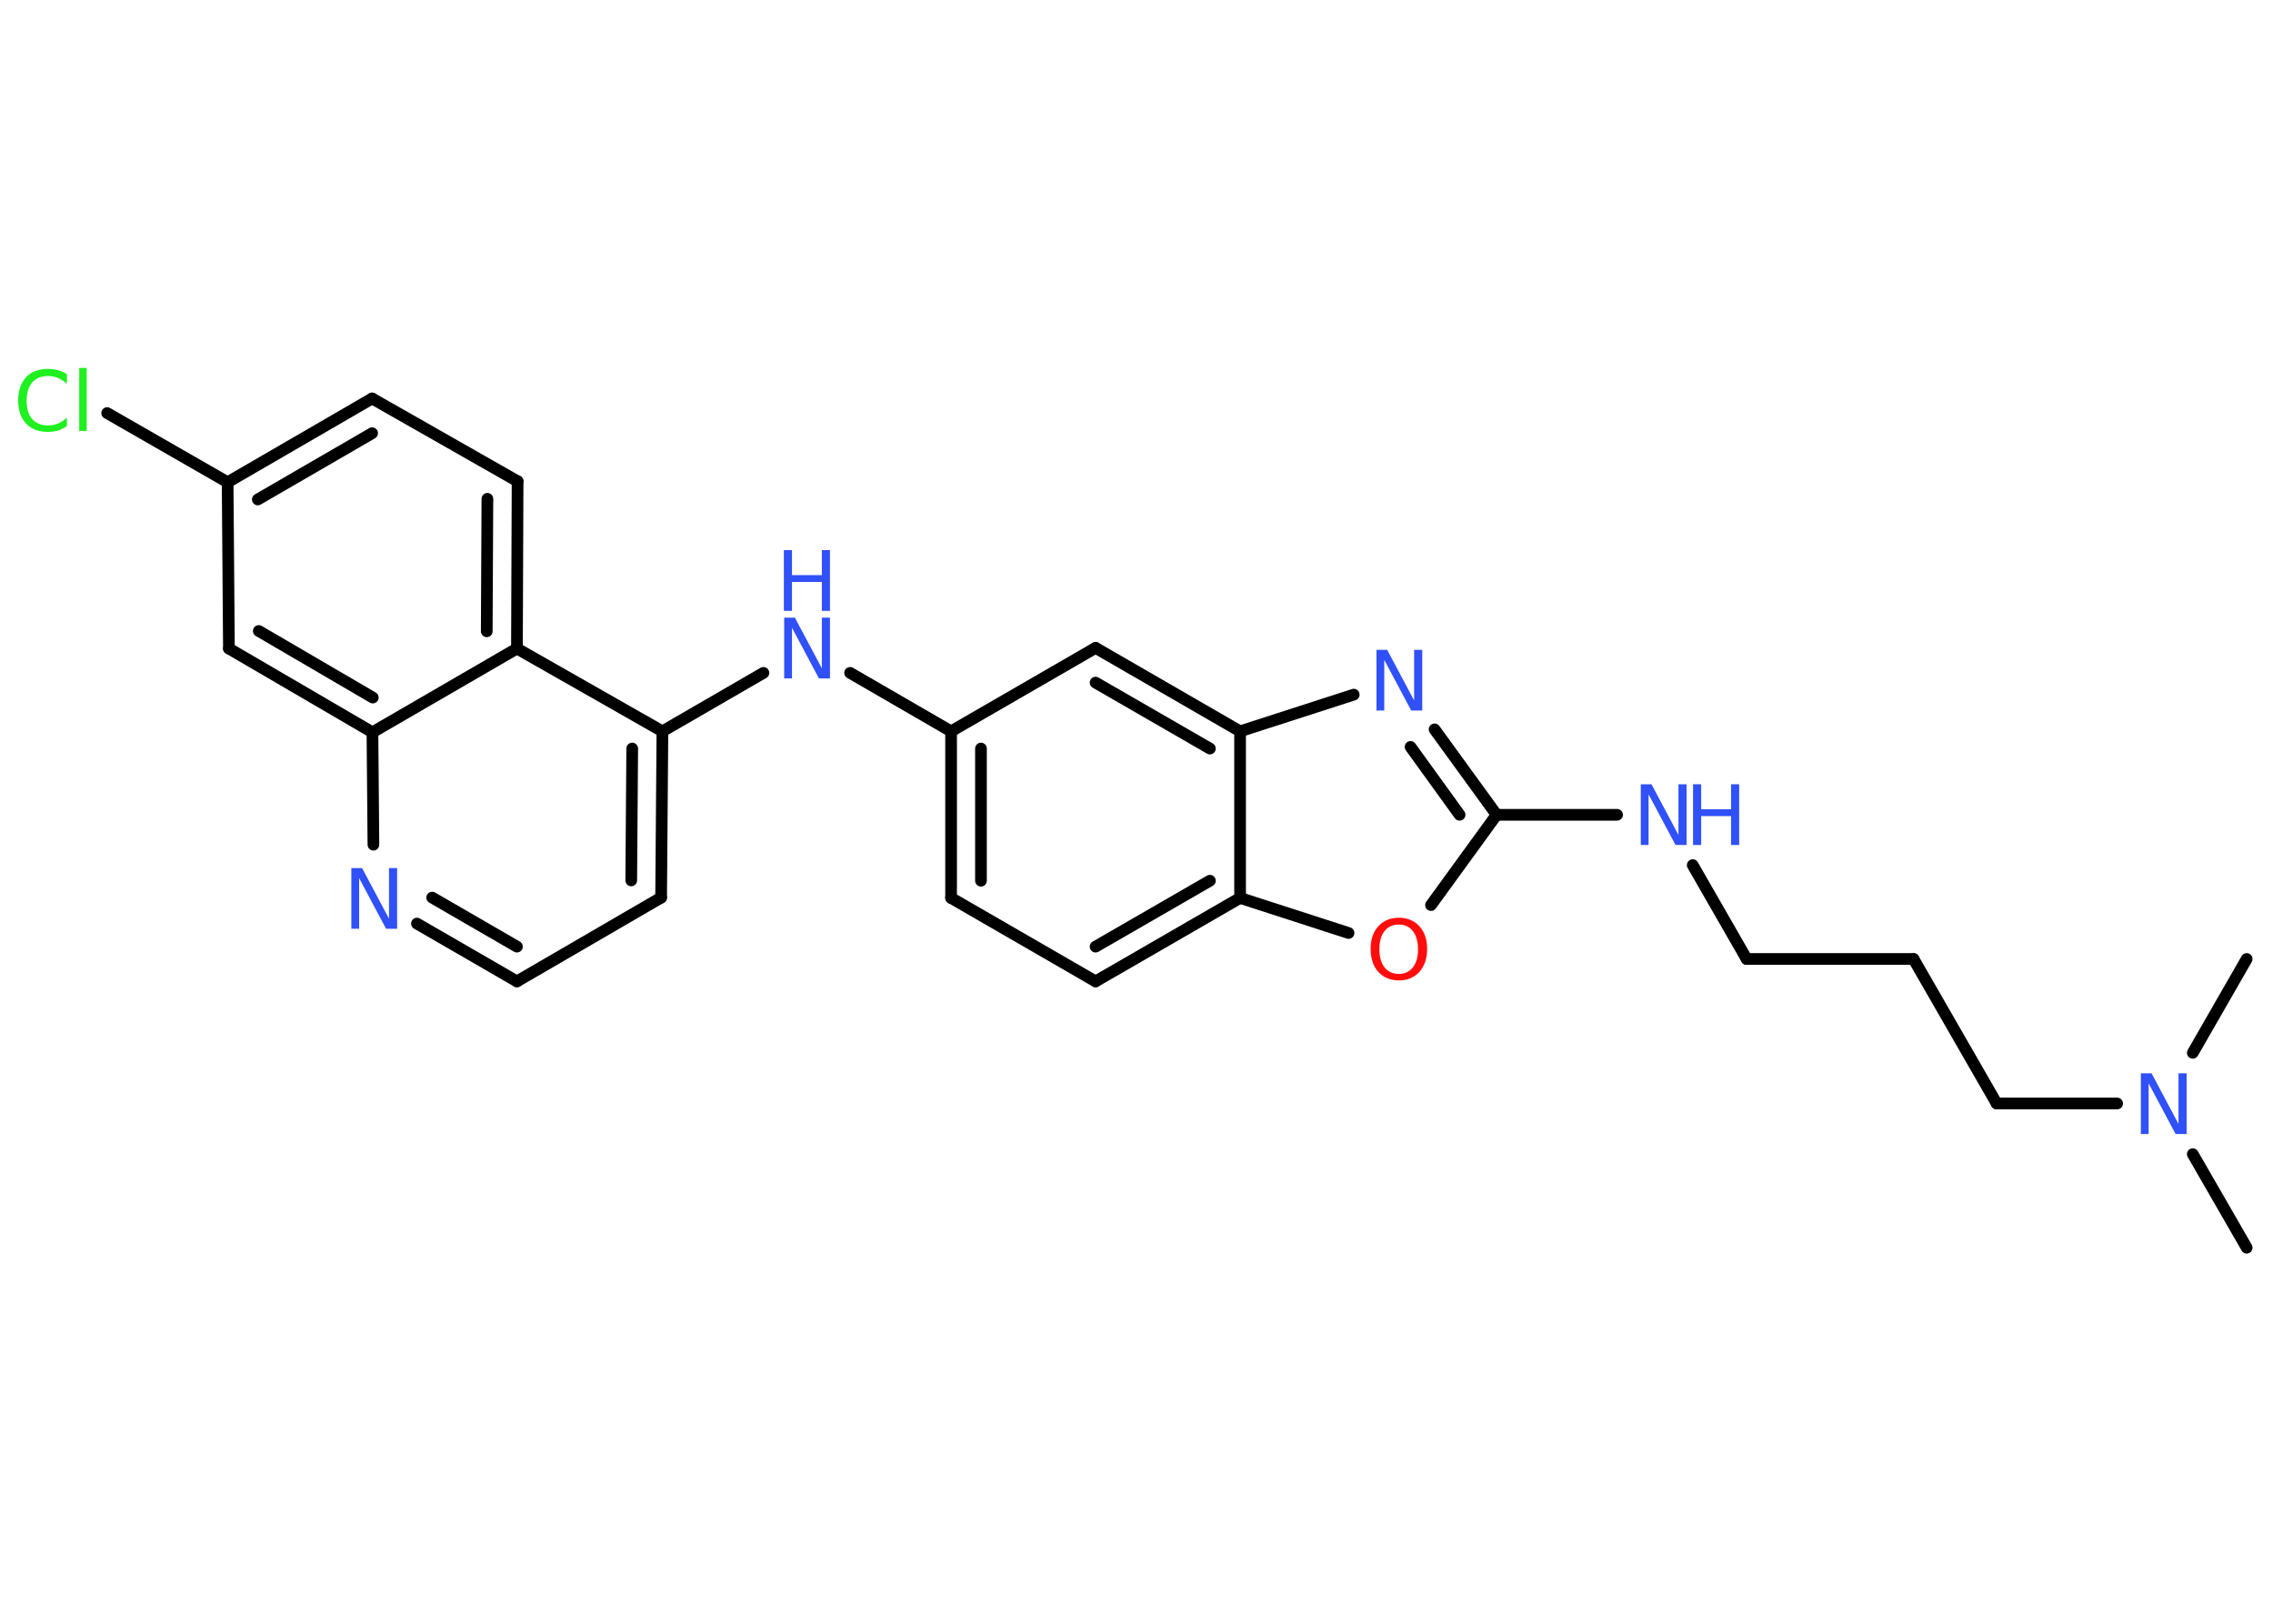 <?xml version='1.0' encoding='UTF-8'?>
<!DOCTYPE svg PUBLIC "-//W3C//DTD SVG 1.1//EN" "http://www.w3.org/Graphics/SVG/1.1/DTD/svg11.dtd">
<svg version='1.2' xmlns='http://www.w3.org/2000/svg' xmlns:xlink='http://www.w3.org/1999/xlink' width='70.0mm' height='50.0mm' viewBox='0 0 70.0 50.0'>
  <desc>Generated by the Chemistry Development Kit (http://github.com/cdk)</desc>
  <g stroke-linecap='round' stroke-linejoin='round' stroke='#000000' stroke-width='.36' fill='#3050F8'>
    <rect x='.0' y='.0' width='70.0' height='50.0' fill='#FFFFFF' stroke='none'/>
    <g id='mol1' class='mol'>
      <line id='mol1bnd1' class='bond' x1='69.19' y1='38.42' x2='67.53' y2='35.54'/>
      <line id='mol1bnd2' class='bond' x1='67.53' y1='32.42' x2='69.19' y2='29.53'/>
      <line id='mol1bnd3' class='bond' x1='65.2' y1='33.98' x2='61.49' y2='33.98'/>
      <line id='mol1bnd4' class='bond' x1='61.49' y1='33.98' x2='58.93' y2='29.53'/>
      <line id='mol1bnd5' class='bond' x1='58.93' y1='29.53' x2='53.79' y2='29.53'/>
      <line id='mol1bnd6' class='bond' x1='53.79' y1='29.53' x2='52.13' y2='26.64'/>
      <line id='mol1bnd7' class='bond' x1='49.8' y1='25.09' x2='46.09' y2='25.09'/>
      <g id='mol1bnd8' class='bond'>
        <line x1='46.09' y1='25.09' x2='44.18' y2='22.46'/>
        <line x1='44.95' y1='25.09' x2='43.44' y2='23.0'/>
      </g>
      <line id='mol1bnd9' class='bond' x1='41.69' y1='21.39' x2='38.19' y2='22.52'/>
      <g id='mol1bnd10' class='bond'>
        <line x1='38.19' y1='22.52' x2='33.74' y2='19.95'/>
        <line x1='37.26' y1='23.05' x2='33.74' y2='21.02'/>
      </g>
      <line id='mol1bnd11' class='bond' x1='33.74' y1='19.95' x2='29.29' y2='22.52'/>
      <line id='mol1bnd12' class='bond' x1='29.29' y1='22.52' x2='26.18' y2='20.72'/>
      <line id='mol1bnd13' class='bond' x1='23.51' y1='20.72' x2='20.4' y2='22.52'/>
      <g id='mol1bnd14' class='bond'>
        <line x1='20.36' y1='27.64' x2='20.4' y2='22.52'/>
        <line x1='19.44' y1='27.11' x2='19.47' y2='23.05'/>
      </g>
      <line id='mol1bnd15' class='bond' x1='20.36' y1='27.64' x2='15.92' y2='30.22'/>
      <g id='mol1bnd16' class='bond'>
        <line x1='12.84' y1='28.44' x2='15.92' y2='30.22'/>
        <line x1='13.31' y1='27.64' x2='15.92' y2='29.15'/>
      </g>
      <line id='mol1bnd17' class='bond' x1='11.5' y1='26.01' x2='11.47' y2='22.55'/>
      <g id='mol1bnd18' class='bond'>
        <line x1='7.05' y1='19.97' x2='11.47' y2='22.55'/>
        <line x1='7.97' y1='19.43' x2='11.48' y2='21.48'/>
      </g>
      <line id='mol1bnd19' class='bond' x1='7.05' y1='19.97' x2='7.01' y2='14.85'/>
      <line id='mol1bnd20' class='bond' x1='7.01' y1='14.85' x2='3.3' y2='12.72'/>
      <g id='mol1bnd21' class='bond'>
        <line x1='11.46' y1='12.27' x2='7.01' y2='14.85'/>
        <line x1='11.46' y1='13.34' x2='7.94' y2='15.38'/>
      </g>
      <line id='mol1bnd22' class='bond' x1='11.46' y1='12.27' x2='15.94' y2='14.82'/>
      <g id='mol1bnd23' class='bond'>
        <line x1='15.92' y1='19.97' x2='15.94' y2='14.82'/>
        <line x1='14.99' y1='19.44' x2='15.01' y2='15.36'/>
      </g>
      <line id='mol1bnd24' class='bond' x1='20.4' y1='22.52' x2='15.92' y2='19.97'/>
      <line id='mol1bnd25' class='bond' x1='11.47' y1='22.55' x2='15.92' y2='19.97'/>
      <g id='mol1bnd26' class='bond'>
        <line x1='29.29' y1='22.52' x2='29.29' y2='27.65'/>
        <line x1='30.21' y1='23.05' x2='30.21' y2='27.12'/>
      </g>
      <line id='mol1bnd27' class='bond' x1='29.29' y1='27.65' x2='33.74' y2='30.22'/>
      <g id='mol1bnd28' class='bond'>
        <line x1='33.74' y1='30.22' x2='38.19' y2='27.65'/>
        <line x1='33.74' y1='29.15' x2='37.26' y2='27.12'/>
      </g>
      <line id='mol1bnd29' class='bond' x1='38.19' y1='22.52' x2='38.19' y2='27.65'/>
      <line id='mol1bnd30' class='bond' x1='38.19' y1='27.65' x2='41.53' y2='28.73'/>
      <line id='mol1bnd31' class='bond' x1='46.09' y1='25.09' x2='44.07' y2='27.87'/>
      <path id='mol1atm2' class='atom' d='M65.92 33.05h.34l.83 1.56v-1.56h.25v1.87h-.34l-.83 -1.56v1.56h-.24v-1.87z' stroke='none'/>
      <g id='mol1atm7' class='atom'>
        <path d='M50.52 24.15h.34l.83 1.56v-1.56h.25v1.87h-.34l-.83 -1.56v1.56h-.24v-1.87z' stroke='none'/>
        <path d='M52.14 24.15h.25v.77h.92v-.77h.25v1.87h-.25v-.89h-.92v.89h-.25v-1.87z' stroke='none'/>
      </g>
      <path id='mol1atm9' class='atom' d='M42.38 20.01h.34l.83 1.56v-1.56h.25v1.87h-.34l-.83 -1.56v1.56h-.24v-1.87z' stroke='none'/>
      <g id='mol1atm13' class='atom'>
        <path d='M24.14 19.02h.34l.83 1.56v-1.56h.25v1.87h-.34l-.83 -1.56v1.56h-.24v-1.87z' stroke='none'/>
        <path d='M24.14 16.94h.25v.77h.92v-.77h.25v1.87h-.25v-.89h-.92v.89h-.25v-1.87z' stroke='none'/>
      </g>
      <path id='mol1atm17' class='atom' d='M10.81 26.73h.34l.83 1.56v-1.56h.25v1.87h-.34l-.83 -1.56v1.56h-.24v-1.87z' stroke='none'/>
      <path id='mol1atm21' class='atom' d='M2.06 11.55v.27q-.13 -.12 -.27 -.18q-.14 -.06 -.31 -.06q-.32 .0 -.49 .2q-.17 .2 -.17 .56q.0 .37 .17 .56q.17 .2 .49 .2q.16 .0 .31 -.06q.14 -.06 .27 -.18v.26q-.13 .09 -.28 .14q-.15 .04 -.31 .04q-.42 .0 -.67 -.26q-.24 -.26 -.24 -.71q.0 -.45 .24 -.71q.24 -.26 .67 -.26q.17 .0 .32 .04q.15 .04 .28 .13zM2.44 11.33h.23v1.94h-.23v-1.94z' stroke='none' fill='#1FF01F'/>
      <path id='mol1atm28' class='atom' d='M43.08 28.47q-.28 .0 -.44 .2q-.16 .2 -.16 .56q.0 .35 .16 .56q.16 .2 .44 .2q.27 .0 .43 -.2q.16 -.2 .16 -.56q.0 -.35 -.16 -.56q-.16 -.2 -.43 -.2zM43.08 28.26q.39 .0 .63 .26q.24 .26 .24 .7q.0 .44 -.24 .71q-.24 .26 -.63 .26q-.39 .0 -.63 -.26q-.24 -.26 -.24 -.71q.0 -.44 .24 -.7q.24 -.26 .63 -.26z' stroke='none' fill='#FF0D0D'/>
    </g>
  </g>
</svg>
